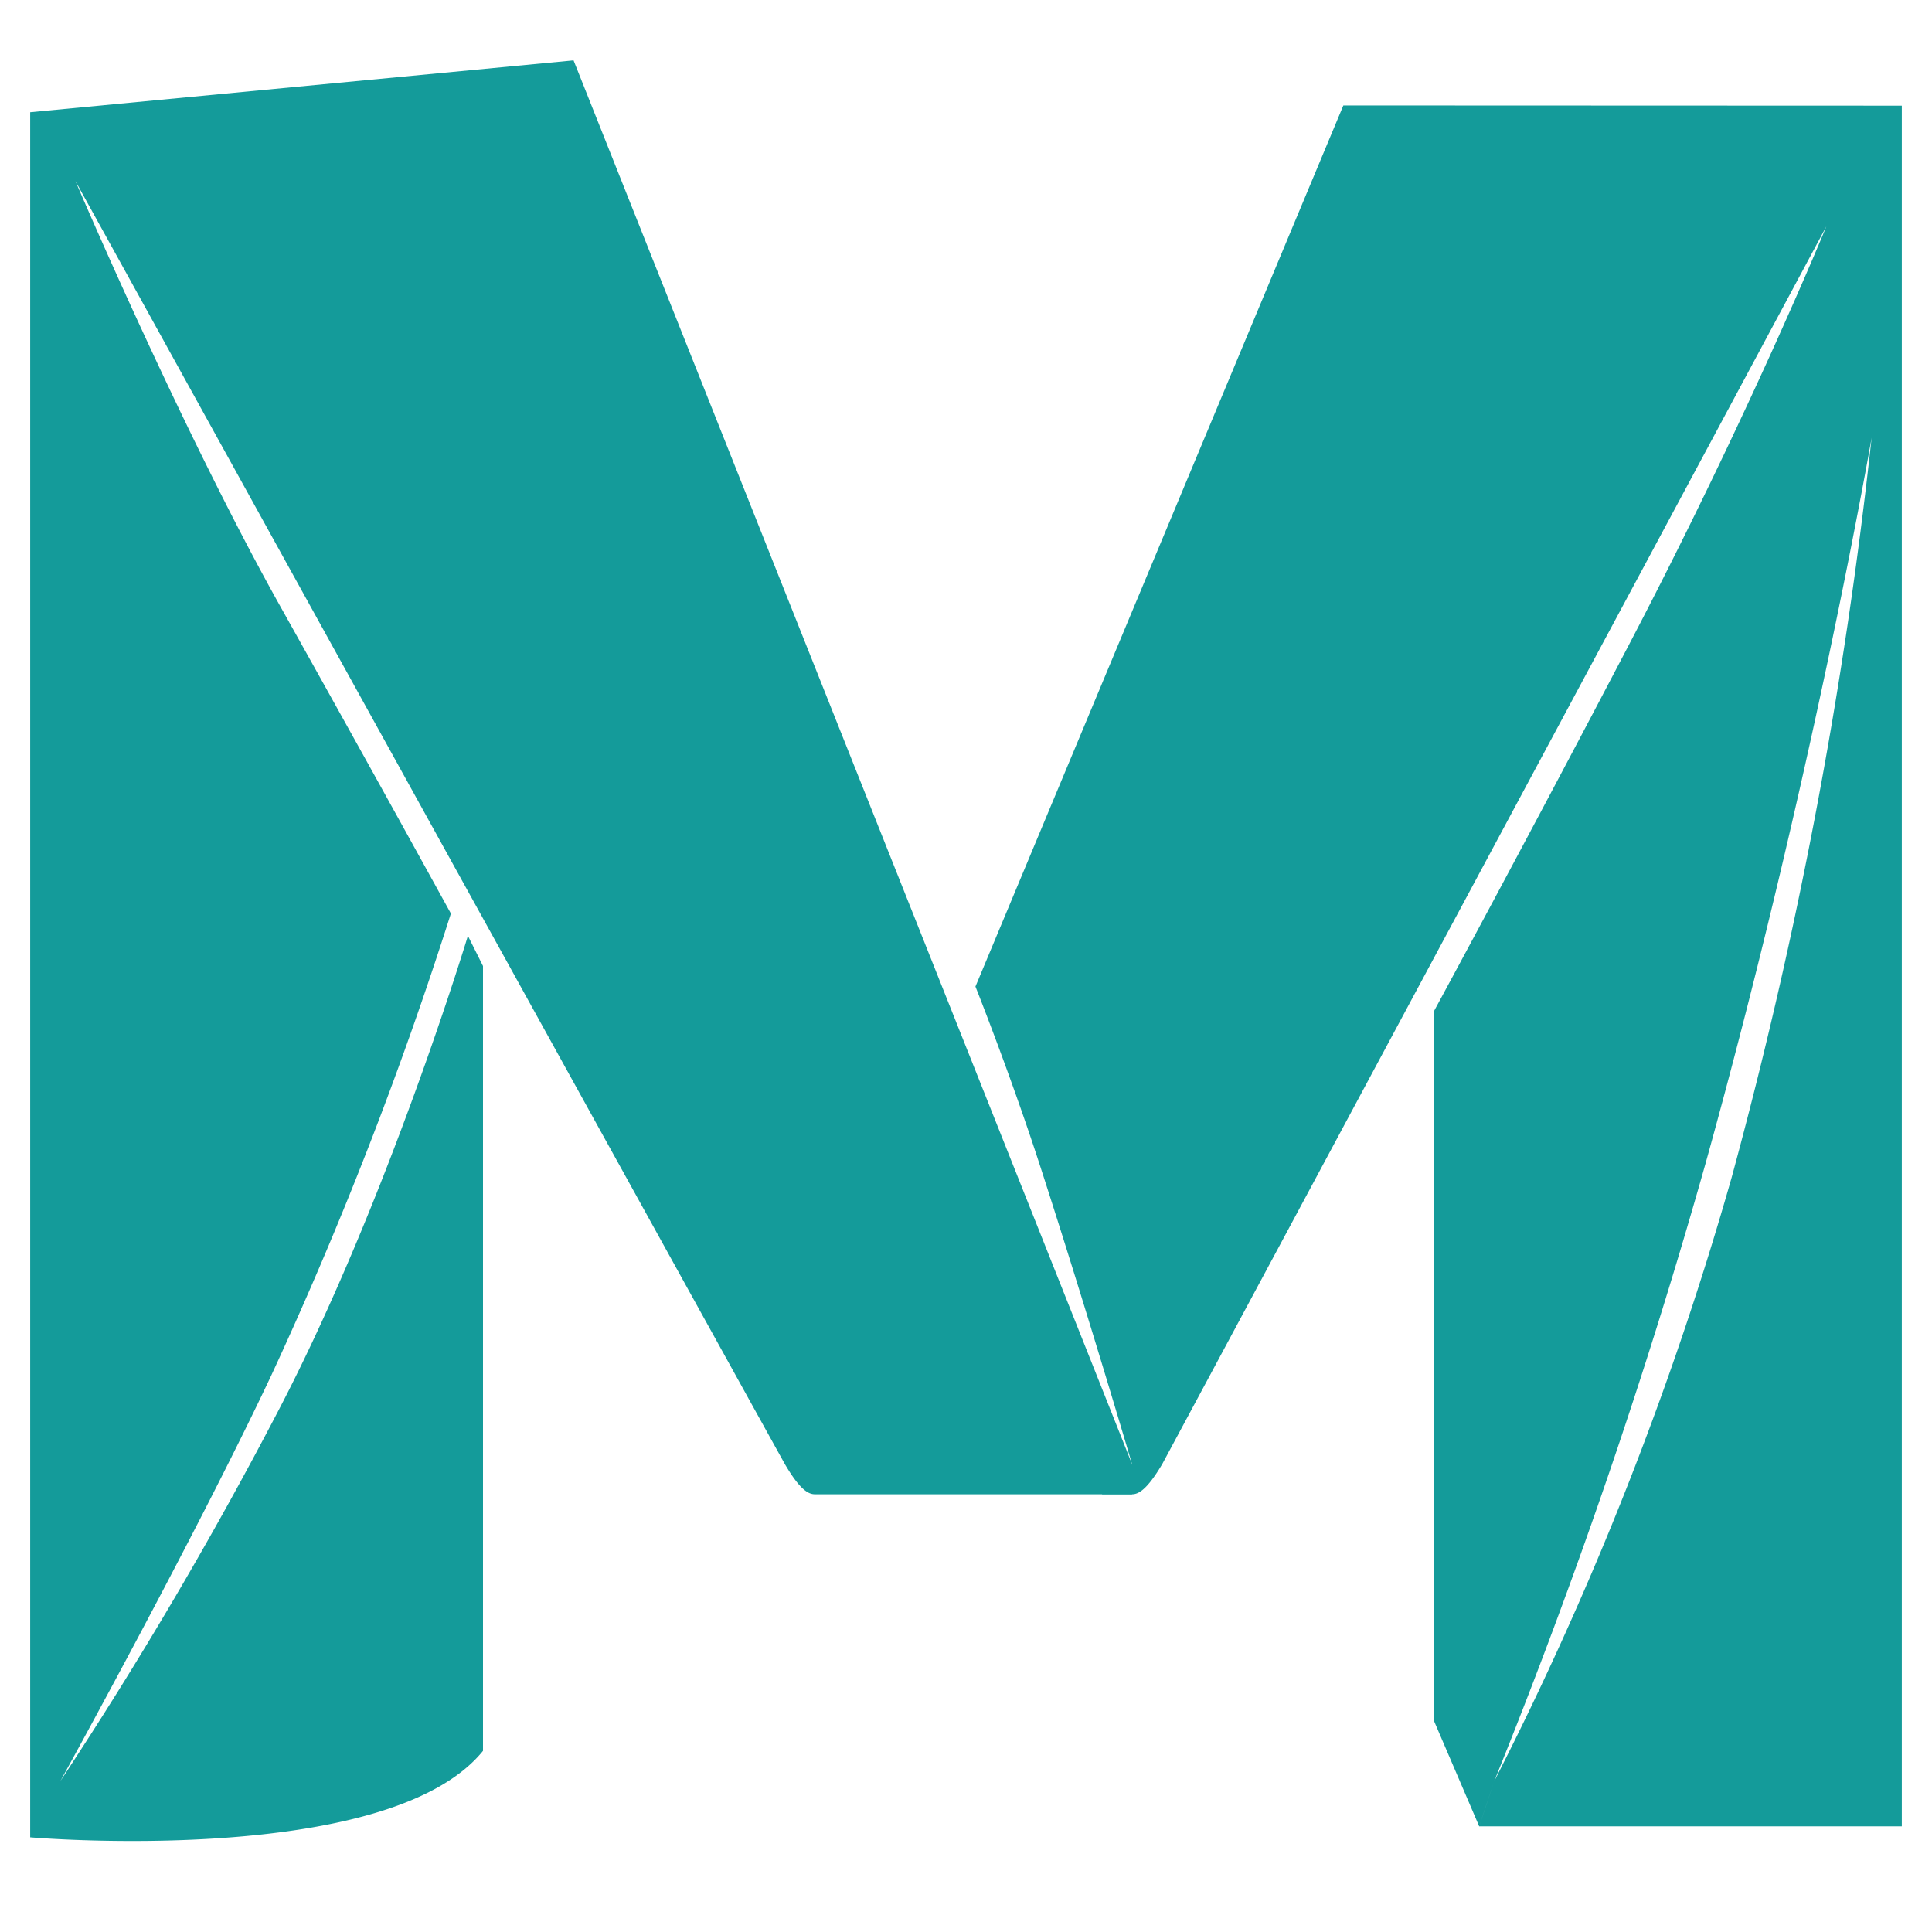 <svg viewBox="0 0 128 128" xmlns="http://www.w3.org/2000/svg">
<path fill="#149B9A" d="M98 121h28V7l-37-.014-24.374 58.376s2.3 5.781 4.227 11.71C71.8 86.145 75 97 75 97l-2 2h2c.4 0 .969-.255 2-2 4.073-7.553 44-82 44-82s-5.074 12.43-13.162 27.878C101.3 55.376 95 67 95 67v47l3 7s.216-.659 1-3a396.842 396.842 0 0014-40.928C120.125 51.452 124 29 124 29a316.851 316.851 0 01-9.273 49.009A219.928 219.928 0 0199 118l-1 3z"></path><path fill="#149B9A" d="M75 99H54c-.4 0-.958-.218-2-2-4.319-7.767-47-85-47-85s6.982 16.412 13.6 28.224a3265.484 3265.484 0 0111.273 20.3 260.346 260.346 0 01-11.9 30.6C12.866 101.955 4 118 4 118a276.023 276.023 0 0014.439-24.534C25.677 79.607 31 62 31 62l1 2v52c-6.3 7.77-30 5.727-30 5.727V7.435L38 4l37 93v2z"></path>
</svg>